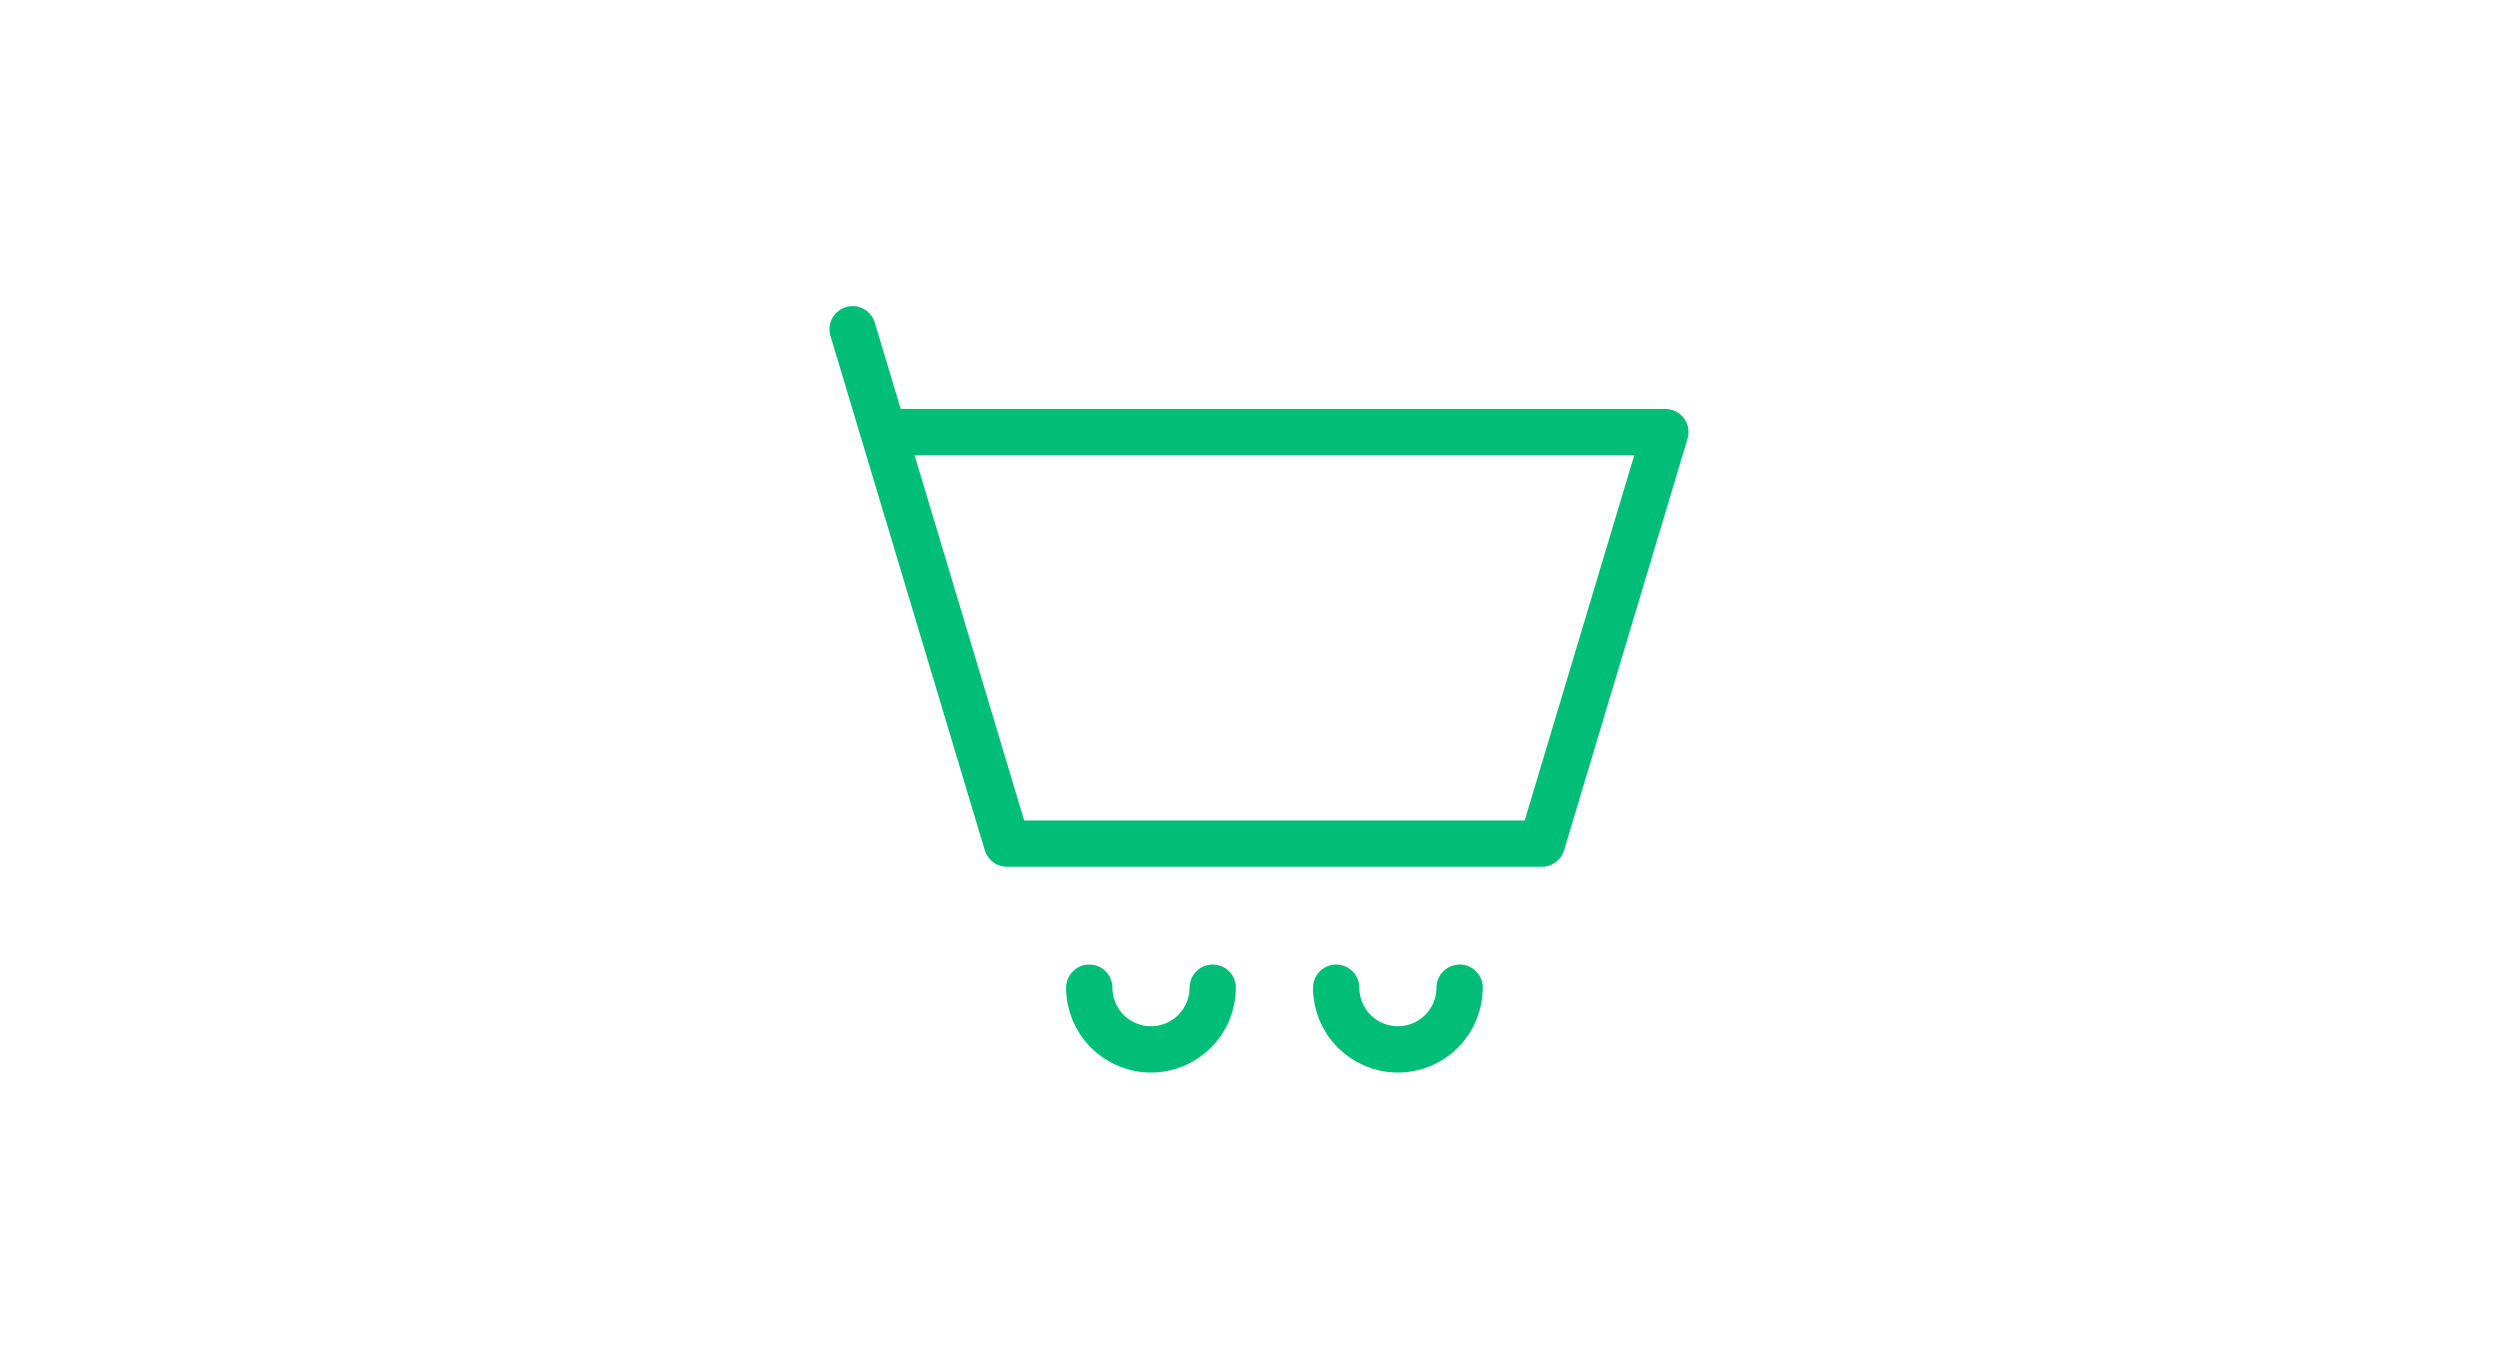 <svg width="81" height="44" viewBox="0 0 81 44" fill="none" xmlns="http://www.w3.org/2000/svg">
<g clip-path="url(#clip0_479_42995)">
<path d="M28.625 14H53.958L49.958 27.333H32.625L28.625 14ZM28.625 14L27.625 10.667M39.292 32C39.292 32.53 39.081 33.039 38.706 33.414C38.331 33.789 37.822 34 37.292 34C36.761 34 36.252 33.789 35.877 33.414C35.502 33.039 35.292 32.53 35.292 32M47.292 32C47.292 32.53 47.081 33.039 46.706 33.414C46.331 33.789 45.822 34 45.292 34C44.761 34 44.252 33.789 43.877 33.414C43.502 33.039 43.292 32.53 43.292 32" stroke="#00BD78" stroke-width="1.5" stroke-linecap="round" stroke-linejoin="round"/>
</g>
<defs>
<clipPath id="clip0_479_42995">
<rect width="32" height="32" fill="white" transform="translate(24.625 6)"/>
</clipPath>
</defs>
</svg>
